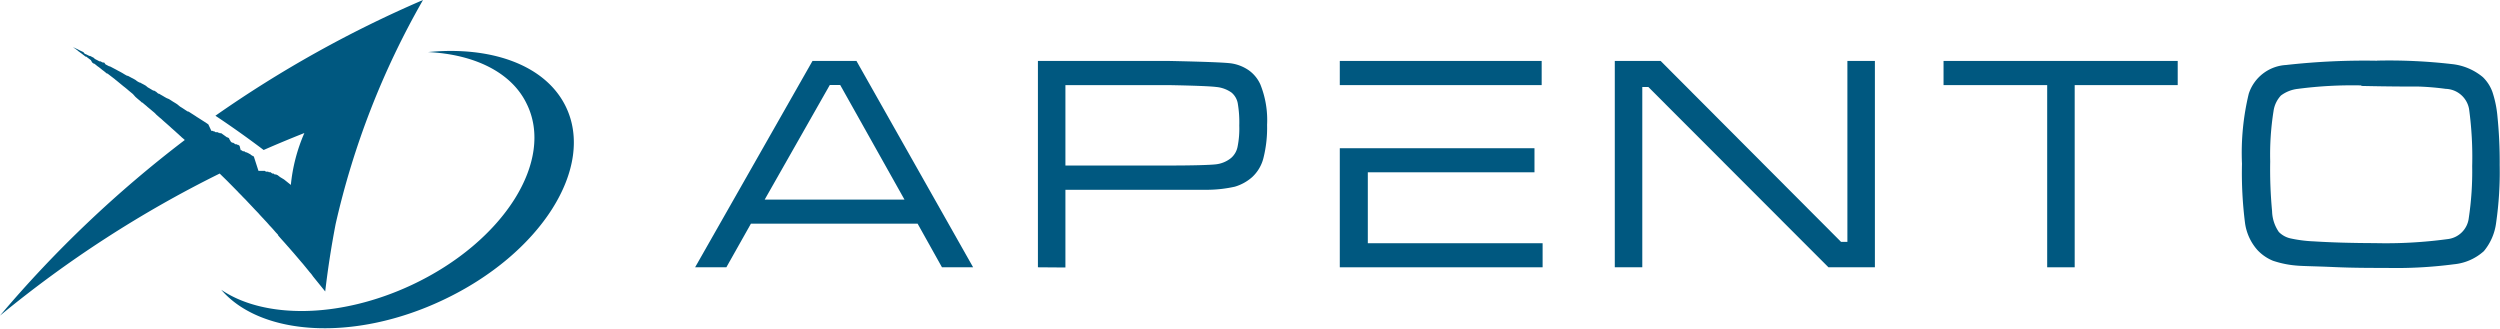 <svg id="Layer_1" data-name="Layer 1" xmlns="http://www.w3.org/2000/svg" viewBox="0 0 240 31.54"><defs><style>.cls-1,.cls-2{fill:#005880;}.cls-1{fill-rule:evenodd;}</style></defs><path class="cls-1" d="M32.86,22.05l-.2-.18.2.18ZM21.09,16.66c.3.3.61.59.91.9l-.91-.9Zm9.08,9.88.14.17-.14-.17Zm1.47,1.8.19.24-.19-.24ZM27.92,17.75v0l-.65-.52h0l0,0L26.89,17h0l-.26-.2-.05,0-.05-.05h0l0,0-.05,0-.06,0-.05,0-.11-.09-.06,0,0,0h0l0,0-.06,0,0,0-.11-.08-.06-.05,0,0h0l-.06,0-.05,0-.06,0-.05-.05-.06,0-.05,0-.05,0h0l0,0-.06,0-.11-.08-.05,0-.06,0-.05,0h0l-.06,0-.05,0-.06,0-.05,0-.06,0,0,0-.06,0h0l-.05,0-.06,0L24.36,15l-.07,0-.06-.05-.07-.05h0l-.05,0L24,14.77l-.07,0-.07-.05-.06-.05-.07,0h0l-.07-.05-.07,0-.07-.05-.07-.05-.07,0,0,0h0l-.06,0-.07-.05-.07-.05-.07,0L23,14l0,0,0,0-.07-.05-.07-.05-.07,0-.07-.05-.07,0h0l-.05,0-.2-.14-.07,0-.07-.05h0l-.06,0L22,13.33,22,13.28l-.14-.09-.06,0h0l-.35-.25,0,0h0l-.14-.1-.07-.05-.07,0-.07,0,0,0,0,0-.07-.05-.07,0-.07-.05-.07,0-.07,0h0l-.06,0h0l-.12-.08-.07,0-.08-.05-.06,0h0l-.07,0L20,11.94l-.19-.13-.07-.05-.13-.08L19,11.29l-.1-.06-.1-.07-.31-.2-.08-.05-.2-.13-.14-.08-.06,0-.2-.13-.15-.1,0,0-.2-.13-.18-.11h0L17,10l-.19-.12h0l-.2-.12-.2-.13h0l-.19-.12L16,9.42l0,0-.18-.1-.2-.12,0,0-.16-.09-.2-.12-.07,0L15,8.82l-.2-.12-.08,0-.12-.07-.2-.12-.1-.06-.11-.06L14,8.23l-.12-.07-.09-.05L13.58,8l-.14-.08-.06,0-.21-.12L13,7.67l0,0-.21-.12-.18-.09,0,0-.33-.18-.07,0h0l-.2-.11L11.73,7h0l-.2-.11-.21-.11h0l-.18-.1-.21-.11,0,0-.17-.09-.21-.11-.06,0-.15-.08-.21-.11L10,6,9.86,6l-.21-.11-.1,0-.11-.06-.21-.11-.12-.06L9,5.55l-.21-.11-.14-.07-.07,0-.36-.18h0l-.06,0L8,5l-.17-.08,0,0-.21-.1-.19-.1h0l-.22-.1-.21-.1.18.13.18.13.08.06.09.08.34.25h0l.35.27.07,0,.11.09.17.13.15.11,0,0L8.85,6,9,6.11l.05,0,.13.1.17.14.13.09,0,0,.18.14.17.14,0,0,.15.11.17.14.11.09.06,0,.18.14.17.13v0l.34.26.09.08.08.06.34.28h0l.17.14.17.14.08.06.1.08.17.14.15.13h0l.17.14.17.14.06.05L13,9.3l.17.15.13.11,0,0,.17.14.16.15.05,0,.12.11.17.14.12.1.05.05.17.14.17.14,0,0,.14.12.17.14.1.09L15,11l.33.29h0l.16.13.16.15.09.08.08.07.16.14.17.15h0l.17.15.16.15.07.06.09.08.17.15.14.13,0,0,.17.15.16.15.06.05.1.1.17.14.13.12,0,0A112.14,112.14,0,0,0,0,30.3,109.42,109.42,0,0,1,21.09,16.66h0l.91.9.08.08.07.07.69.7.05.06.3.3,0,0,.12.13.15.15.11.11,0,0,.29.31,0,0,.36.38,0,0,0,0,.29.31.06.06.24.25.13.15h0l0,0,.25.27.07.07.08.09.29.31h0l.28.32.08.08.21.23.14.16,0,0,.12.14.15.16.09.1,0,.05.14.16.14.16,0,0,.36.4,0,0,.28.32,0,0,.1.11.26.3,0,0,.28.32.05.06.35.41h0l.28.33.07.08.07.08.13.16.14.17h0l.13.16.14.17.07.09.06.07.14.16h0l.18.25,1.15,1.42v0q.38-3.25,1-6.47h0A77.82,77.82,0,0,1,40.61,0,111.54,111.54,0,0,0,20.68,11.11q2.37,1.58,4.63,3.29c1.29-.57,2.6-1.11,3.91-1.63a16.39,16.39,0,0,0-1.3,5ZM41.09,5c6.06-.59,11.24,1.23,13.2,5.18,2.91,5.87-2.37,14.21-11.8,18.64-8.48,4-17.42,3.44-21.25-1,4.11,2.8,11.37,2.78,18.3-.47,8.82-4.14,13.76-11.95,11-17.43C49.07,6.91,45.49,5.21,41.09,5Z" transform="translate(0 0)"/><path class="cls-2" d="M128.62,8.17V5.85H148V8.17Z" transform="translate(0 0)"/><path class="cls-2" d="M90.43,25.66l-2.34-4.19h-16l-2.36,4.19h-3L78,5.85h4.22l11.2,19.81Zm-3.6-6.5-6.17-11h-1l-6.25,11Z" transform="translate(0 0)"/><path class="cls-2" d="M99.64,25.66V5.85h12.53c3.29.07,5.28.14,6,.23a4,4,0,0,1,1.73.68A3.35,3.35,0,0,1,121,8.12a9.16,9.16,0,0,1,.64,3.86,11.86,11.86,0,0,1-.34,3.15A3.72,3.72,0,0,1,120.21,17a4.37,4.37,0,0,1-1.66.92,12.36,12.36,0,0,1-2.67.3c-.44,0-1.68,0-3.71,0h-9.89v7.46Zm2.64-9.77h9.89c2.42,0,3.93-.05,4.51-.11a2.81,2.81,0,0,0,1.5-.61,1.91,1.91,0,0,0,.62-1.05,8.78,8.78,0,0,0,.17-2.06,10.87,10.87,0,0,0-.15-2.17,1.77,1.77,0,0,0-.59-1,3,3,0,0,0-1.47-.54q-.87-.11-4.59-.18h-9.89v7.72Z" transform="translate(0 0)"/><path class="cls-2" d="M128.62,25.66V14.23h18.69v2.31h-16v6.81h16.78v2.31Z" transform="translate(0 0)"/><polygon class="cls-2" points="155.02 5.85 159.42 5.85 176.74 23.22 177.35 23.22 177.35 5.85 179.99 5.85 179.99 25.66 175.53 25.66 158.24 8.35 157.66 8.35 157.66 25.66 155.02 25.66 155.02 5.85 155.02 5.85"/><polygon class="cls-2" points="186.58 5.85 209.06 5.85 209.06 8.17 199.17 8.17 199.17 25.66 196.53 25.66 196.53 8.17 186.58 8.17 186.58 5.85 186.58 5.85"/><path class="cls-2" d="M228.2,5.82a52.6,52.6,0,0,1,7.16.33,5.54,5.54,0,0,1,3,1.26,3.77,3.77,0,0,1,.91,1.41,10.32,10.32,0,0,1,.48,2.3,43.4,43.4,0,0,1,.22,4.73,34.09,34.09,0,0,1-.34,5.52,5.29,5.29,0,0,1-1.18,2.74,5,5,0,0,1-2.87,1.26,42.77,42.77,0,0,1-6.53.35c-1.48,0-3.14,0-4.94-.08s-3-.09-3.58-.14a9.38,9.38,0,0,1-2.33-.47A4.24,4.24,0,0,1,216.71,24a4.92,4.92,0,0,1-1.19-2.61,38.26,38.26,0,0,1-.29-5.67A24.2,24.2,0,0,1,215.88,9a4,4,0,0,1,3.58-2.76,67.7,67.7,0,0,1,8.74-.41ZM226.69,8.2a40.17,40.17,0,0,0-6.09.33,3.32,3.32,0,0,0-1.63.64,2.74,2.74,0,0,0-.71,1.49,26.62,26.62,0,0,0-.32,4.83,42.31,42.31,0,0,0,.18,4.78,3.67,3.67,0,0,0,.65,2,2.26,2.26,0,0,0,1.09.61,12.82,12.82,0,0,0,2.25.29q2.53.16,5.89.17a44,44,0,0,0,7-.39,2.3,2.3,0,0,0,2-2,30.16,30.16,0,0,0,.33-5,34,34,0,0,0-.3-5.49,2.35,2.35,0,0,0-2.24-1.93,25.7,25.7,0,0,0-2.58-.22c-1,0-2.8,0-5.52-.06Z" transform="translate(0 0)"/></svg>